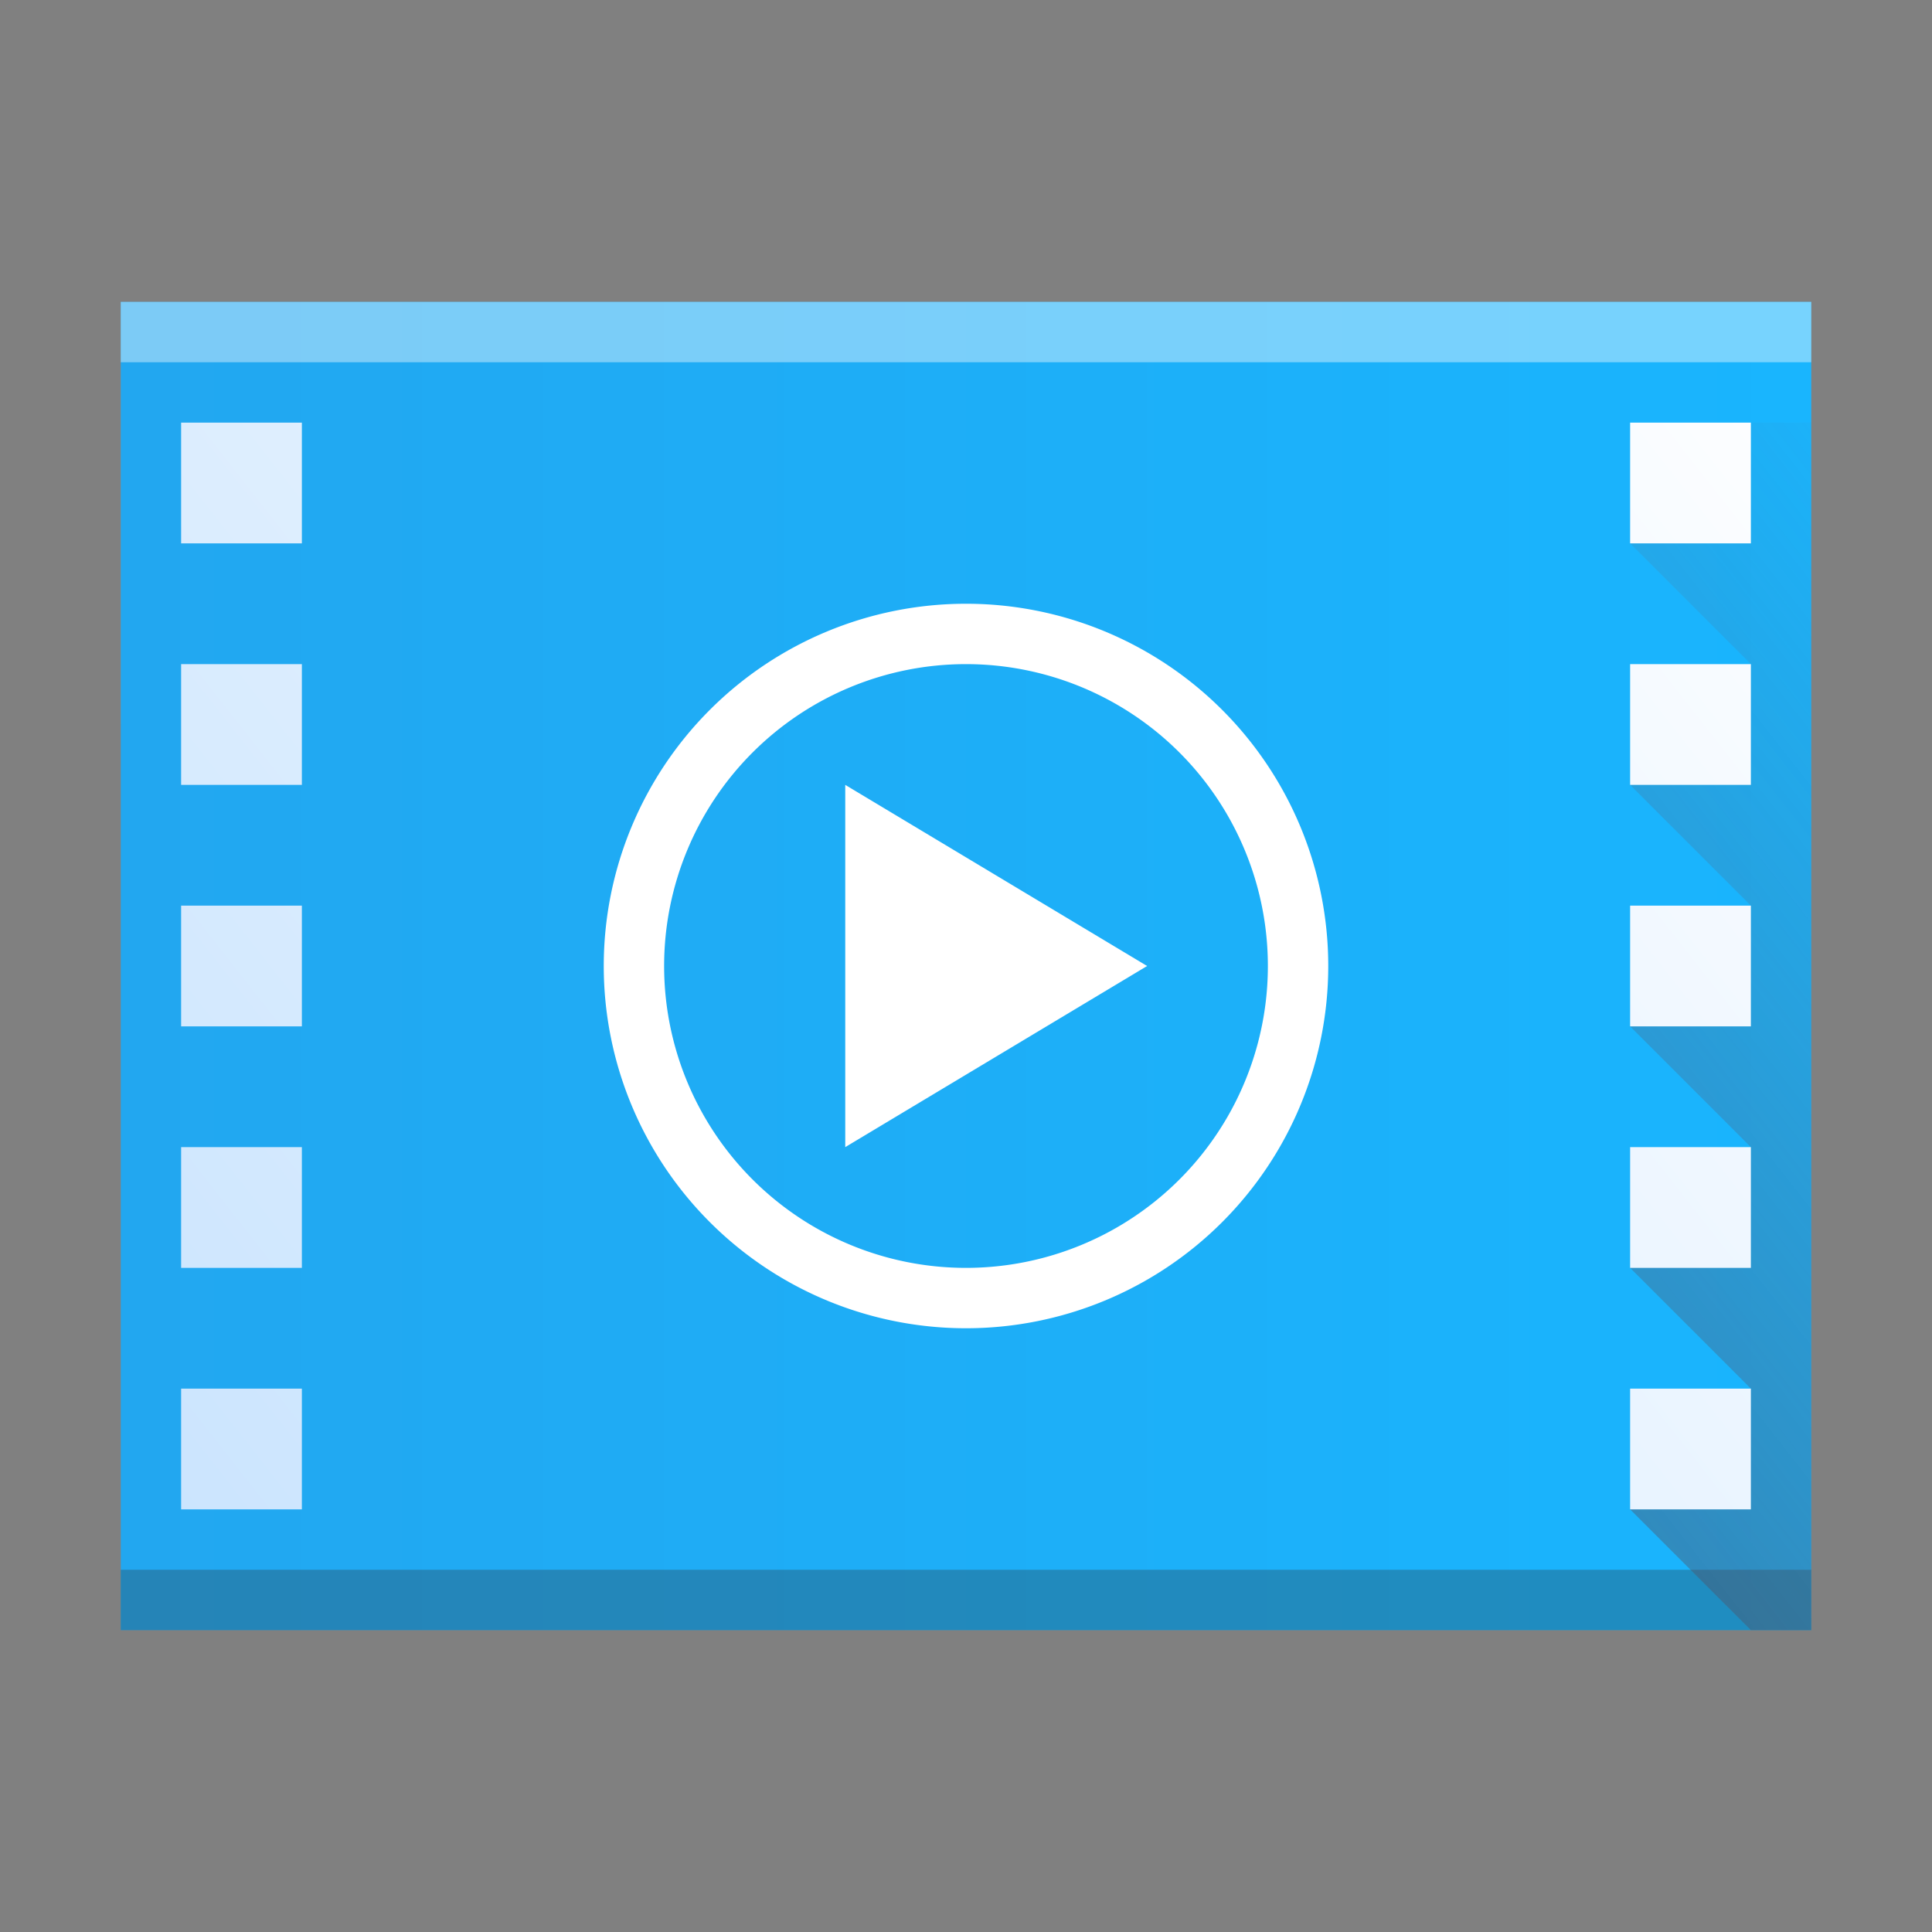 <?xml version="1.0" encoding="UTF-8" standalone="no"?>
<!-- Created with Inkscape (http://www.inkscape.org/) -->

<svg
   xmlns:dc="http://purl.org/dc/elements/1.1/"
   xmlns:cc="http://creativecommons.org/ns#"
   xmlns:rdf="http://www.w3.org/1999/02/22-rdf-syntax-ns#"
   xmlns:svg="http://www.w3.org/2000/svg"
   xmlns="http://www.w3.org/2000/svg"
   xmlns:xlink="http://www.w3.org/1999/xlink"
   xmlns:sodipodi="http://sodipodi.sourceforge.net/DTD/sodipodi-0.dtd"
   xmlns:inkscape="http://www.inkscape.org/namespaces/inkscape"
   width="32"
   version="1.1"
   height="32"
   id="svg2"
   inkscape:version="0.91 r13725"
   sodipodi:docname="video-x-wmv.svg">
  <rect width="100%" height="100%" fill="#808080" stroke="none"/>
  <sodipodi:namedview
     pagecolor="#ffffff"
     bordercolor="#666666"
     borderopacity="1"
     objecttolerance="10"
     gridtolerance="10"
     guidetolerance="10"
     inkscape:pageopacity="0"
     inkscape:pageshadow="2"
     inkscape:window-width="1854"
     inkscape:window-height="1051"
     id="namedview27"
     showgrid="true"
     inkscape:object-nodes="true"
     inkscape:zoom="14.75"
     inkscape:cx="11.892141"
     inkscape:cy="10.871961"
     inkscape:window-x="66"
     inkscape:window-y="0"
     inkscape:window-maximized="1"
     inkscape:current-layer="layer1">
    <inkscape:grid
       type="xygrid"
       id="grid4155" />
  </sodipodi:namedview>
  <defs
     id="defs5455">
    <linearGradient
       inkscape:collect="always"
       xlink:href="#linearGradient4300"
       id="linearGradient4306"
       y1="61"
       y2="3"
       x2="0"
       gradientUnits="userSpaceOnUse"
       gradientTransform="matrix(0,-0.5,-0.483,0,416.02,547.798)" />
    <linearGradient
       inkscape:collect="always"
       id="linearGradient4300">
      <stop
         style="stop-color:#22a7f0"
         id="stop4302" />
      <stop
         offset="1"
         style="stop-color:#19b5fe"
         id="stop4304" />
    </linearGradient>
    <linearGradient
       inkscape:collect="always"
       id="linearGradient4351">
      <stop
         style="stop-color:#c8e3fe"
         id="stop4353" />
      <stop
         offset="1"
         style="stop-color:#ffffff"
         id="stop4355" />
    </linearGradient>
    <linearGradient
       inkscape:collect="always"
       id="linearGradient4410">
      <stop
         style="stop-color:#383e51"
         id="stop4412" />
      <stop
         offset="1"
         style="stop-color:#655c6f;stop-opacity:0"
         id="stop4414" />
    </linearGradient>
    <linearGradient
       inkscape:collect="always"
       xlink:href="#linearGradient4351"
       id="linearGradient4183"
       x1="2"
       y1="27"
       x2="30"
       y2="5"
       gradientUnits="userSpaceOnUse" />
    <linearGradient
       inkscape:collect="always"
       xlink:href="#linearGradient4410"
       id="linearGradient4218"
       x1="386.571"
       y1="542.798"
       x2="414.571"
       y2="520.798"
       gradientUnits="userSpaceOnUse" />
  </defs>
  <g
     inkscape:label="Capa 1"
     inkscape:groupmode="layer"
     id="layer1"
     transform="matrix(1 0 0 1 -384.571 -515.798)">
    <path
       inkscape:connector-curvature="0"
       style="fill:url(#linearGradient4306)"
       id="rect3500"
       d="m 414.571,542.798 -28,0 0,-15 -3e-5,-7 21.241,2e-5 6.759,0 0,7 z"
       sodipodi:nodetypes="cccccccc" />
    <rect
       width="28"
       x="386.571"
       y="541.798"
       height="1"
       style="fill:#2e3132;fill-opacity:0.294"
       id="rect4169" />
    <rect
       width="28"
       x="386.571"
       y="520.798"
       height="1"
       style="fill:#ffffff;fill-opacity:0.41"
       id="rect4236" />
    <rect
       width="0"
       x="375.892"
       y="526.798"
       height="11"
       style="fill:#ffffff"
       id="rect4035" />
    <rect
       width="0"
       x="375.571"
       y="525.798"
       height="11"
       style="fill:#ffffff"
       id="rect4035-4" />
    <path
       style="fill:#ffffff;fill-opacity:1;stroke:none;stroke-width:2;stroke-miterlimit:4;stroke-dasharray:none;stroke-opacity:1"
       d="m 400.571,525.798 a 6,6 0 0 0 -6,6 6,6 0 0 0 6,6 6,6 0 0 0 6,-6 6,6 0 0 0 -6,-6 z m 0,1 a 5,5 0 0 1 5,5 5,5 0 0 1 -5,5 5,5 0 0 1 -5,-5 5,5 0 0 1 5,-5 z m -2,2 0,6 5,-3 -5,-3 z"
       id="path4157"
       inkscape:connector-curvature="0" />
    <path
       style="fill:url(#linearGradient4218);fill-rule:evenodd;stroke:none;stroke-width:1px;stroke-linecap:butt;stroke-linejoin:miter;stroke-opacity:1;fill-opacity:1"
       d="m 413.571,542.798 -2,-2 2,-2 -2,-2 2,-2 -2,-2 2,-2 -2,-2 2,-2 -2,-2 2,-2 1,0 0,20 -1,0 z"
       id="path4210"
       inkscape:connector-curvature="0" />
    <path
       style="fill:url(#linearGradient4183);fill-opacity:1;stroke:none;stroke-width:2;stroke-miterlimit:4;stroke-dasharray:none;stroke-opacity:1"
       d="M 3 7 L 3 9 L 5 9 L 5 7 L 3 7 z M 27 7 L 27 9 L 29 9 L 29 7 L 27 7 z M 3 11 L 3 13 L 5 13 L 5 11 L 3 11 z M 27 11 L 27 13 L 29 13 L 29 11 L 27 11 z M 3 15 L 3 17 L 5 17 L 5 15 L 3 15 z M 27 15 L 27 17 L 29 17 L 29 15 L 27 15 z M 3 19 L 3 21 L 5 21 L 5 19 L 3 19 z M 27 19 L 27 21 L 29 21 L 29 19 L 27 19 z M 3 23 L 3 25 L 5 25 L 5 23 L 3 23 z M 27 23 L 27 25 L 29 25 L 29 23 L 27 23 z "
       transform="translate(384.571,515.798)"
       id="rect4165" />
  </g>
</svg>
